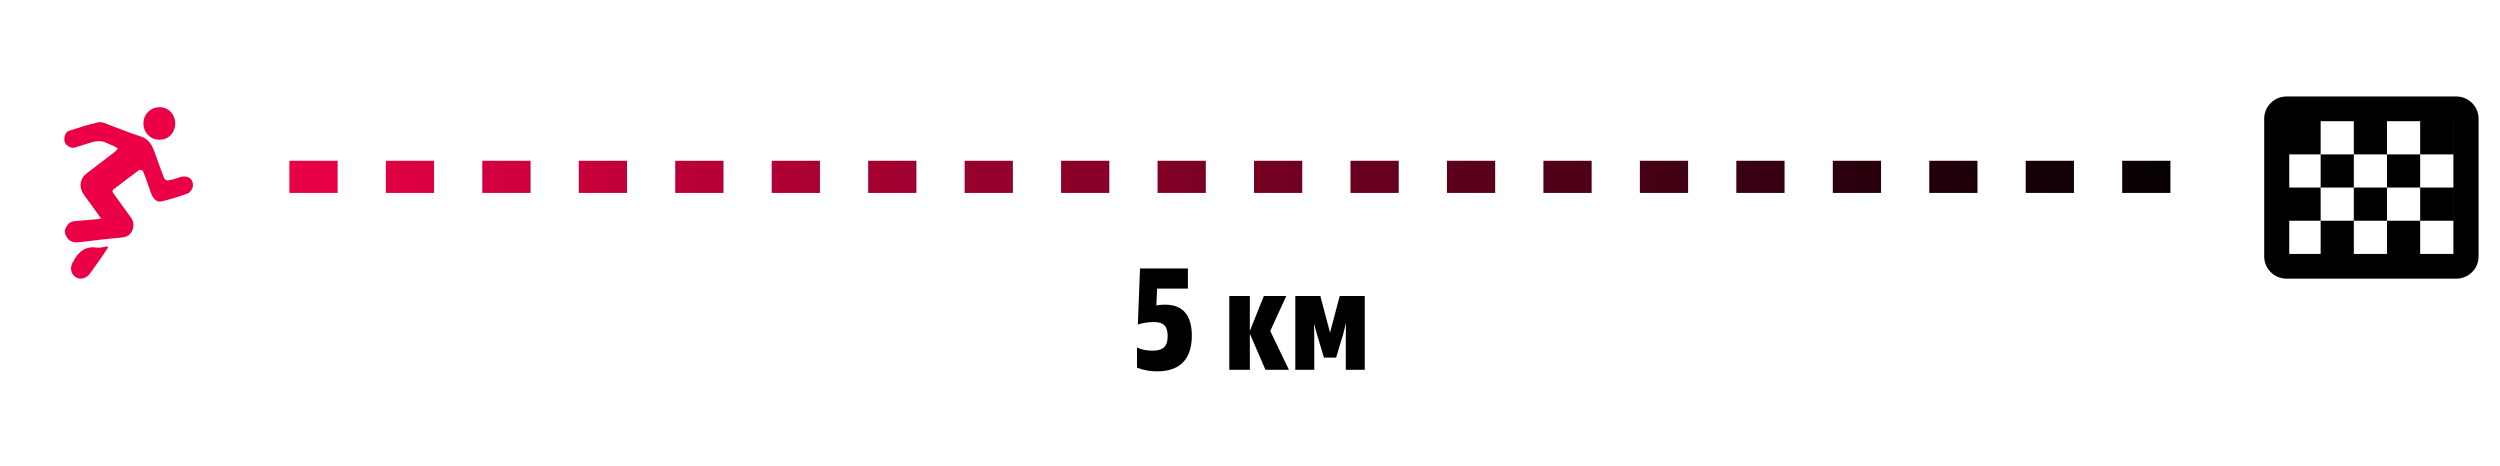 <svg width="311" height="58" viewBox="0 0 311 58" fill="none" xmlns="http://www.w3.org/2000/svg">
<path d="M12.573 27.174C11.973 26.344 11.438 25.611 10.911 24.872C10.662 24.523 10.368 24.189 10.193 23.801C9.825 22.985 10.068 22.119 10.783 21.566C11.947 20.665 13.128 19.785 14.294 18.886C14.439 18.776 14.548 18.614 14.673 18.477C14.52 18.382 14.375 18.271 14.213 18.196C13.909 18.054 13.586 17.954 13.29 17.797C12.488 17.37 11.709 17.603 10.925 17.846C10.37 18.019 9.819 18.211 9.261 18.37C8.838 18.49 8.204 18.109 8.057 17.676C7.882 17.167 8.125 16.416 8.582 16.27C9.808 15.877 11.034 15.463 12.287 15.206C12.73 15.115 13.264 15.427 13.743 15.598C15.003 16.049 16.237 16.58 17.512 16.976C18.597 17.313 18.976 18.178 19.31 19.141C19.668 20.168 20.034 21.192 20.432 22.201C20.485 22.338 20.77 22.48 20.919 22.451C21.4 22.365 21.879 22.228 22.343 22.06C23.322 21.706 24.141 22.254 23.98 23.241C23.928 23.555 23.62 23.965 23.341 24.069C22.285 24.461 21.202 24.784 20.113 25.054C19.459 25.215 18.987 24.7 18.683 23.741C18.419 22.912 18.116 22.095 17.791 21.289C17.748 21.185 17.399 21.086 17.306 21.152C16.244 21.927 15.207 22.737 14.16 23.531C13.884 23.741 14.011 23.914 14.16 24.122C14.858 25.08 15.537 26.054 16.248 27.001C16.625 27.506 16.693 28.063 16.48 28.606C16.248 29.201 15.784 29.495 15.118 29.553C13.375 29.703 11.636 29.92 9.9 30.128C9.28 30.201 8.727 30.128 8.344 29.559C8.093 29.185 7.965 28.803 8.193 28.331C8.421 27.862 8.738 27.566 9.229 27.517C10.162 27.422 11.098 27.355 12.032 27.273C12.177 27.26 12.319 27.22 12.571 27.172L12.573 27.174Z" fill="#EB0045"/>
<path d="M19.794 17.377C18.683 17.37 17.825 16.465 17.842 15.314C17.859 14.199 18.721 13.356 19.819 13.334C21.083 13.309 21.822 14.38 21.805 15.37C21.788 16.421 21.036 17.428 19.796 17.375L19.794 17.377Z" fill="#EB0045"/>
<path d="M13.445 30.792C13.111 31.29 12.781 31.79 12.439 32.284C12.039 32.859 11.619 33.421 11.219 33.994C10.755 34.658 9.944 34.866 9.376 34.457C8.757 34.01 8.661 33.187 9.146 32.467C9.157 32.452 9.17 32.438 9.178 32.423C9.8 31.252 10.668 30.599 12.034 30.803C12.451 30.865 12.898 30.706 13.33 30.648L13.447 30.794L13.445 30.792Z" fill="#EB0045"/>
<line x1="36" y1="22" x2="275" y2="22" stroke="url(#paint0_linear_3307_8421)" stroke-width="4" stroke-dasharray="6 6"/>
<path d="M141.441 45.73V43.228C141.927 43.462 142.575 43.624 143.385 43.624C144.681 43.624 145.257 43.102 145.257 41.824C145.257 40.6 144.789 40.06 143.511 40.06C142.791 40.06 142.053 40.204 141.549 40.366L141.819 33.4H147.777V35.902H143.943L143.853 38.008C144.195 37.918 144.555 37.9 144.969 37.9C147.471 37.9 148.263 39.646 148.263 41.752C148.263 44.128 147.273 46.198 143.943 46.198C143.151 46.198 142.287 46.072 141.441 45.73ZM155.479 36.82V41.176L157.225 36.82H160.015L158.017 41.176L160.339 46H157.423L155.479 41.518V46H152.923V36.82H155.479ZM166.662 36.82H169.776V46H167.418V41.518L167.436 40.168L167.13 41.428L166.212 44.488H164.7L163.782 41.428L163.458 40.24L163.494 41.5V46H161.136V36.82H164.25L165.456 41.374L166.662 36.82Z" fill="black"/>
<path fill-rule="evenodd" clip-rule="evenodd" d="M305.201 31.587V15.08H284.784V15.08H288.688V19.207H284.784V23.333H288.688V27.46H284.784V31.587H288.688V27.46H292.815V23.333H288.688V19.207H292.815V15.08H296.942V19.207H292.815V23.333H296.942V27.46H292.815V31.587H296.942V27.46H301.069V31.587H305.201ZM284.457 12H305.528H305.544C307.087 12 308.333 13.232 308.333 14.756V31.91C308.333 33.435 307.087 34.667 305.544 34.667H284.457C282.914 34.667 281.667 33.435 281.667 31.91V14.756C281.667 13.232 282.914 12 284.457 12ZM301.069 15.08H305.196V19.207H301.069V15.08ZM305.196 23.333H301.069V27.46H305.196V23.333ZM301.069 19.207H296.942V23.333H301.069V19.207Z" fill="black"/>
<defs>
<linearGradient id="paint0_linear_3307_8421" x1="36" y1="24" x2="275.348" y2="24" gradientUnits="userSpaceOnUse">
<stop stop-color="#EB0045"/>
<stop offset="1"/>
</linearGradient>
</defs>
</svg>
